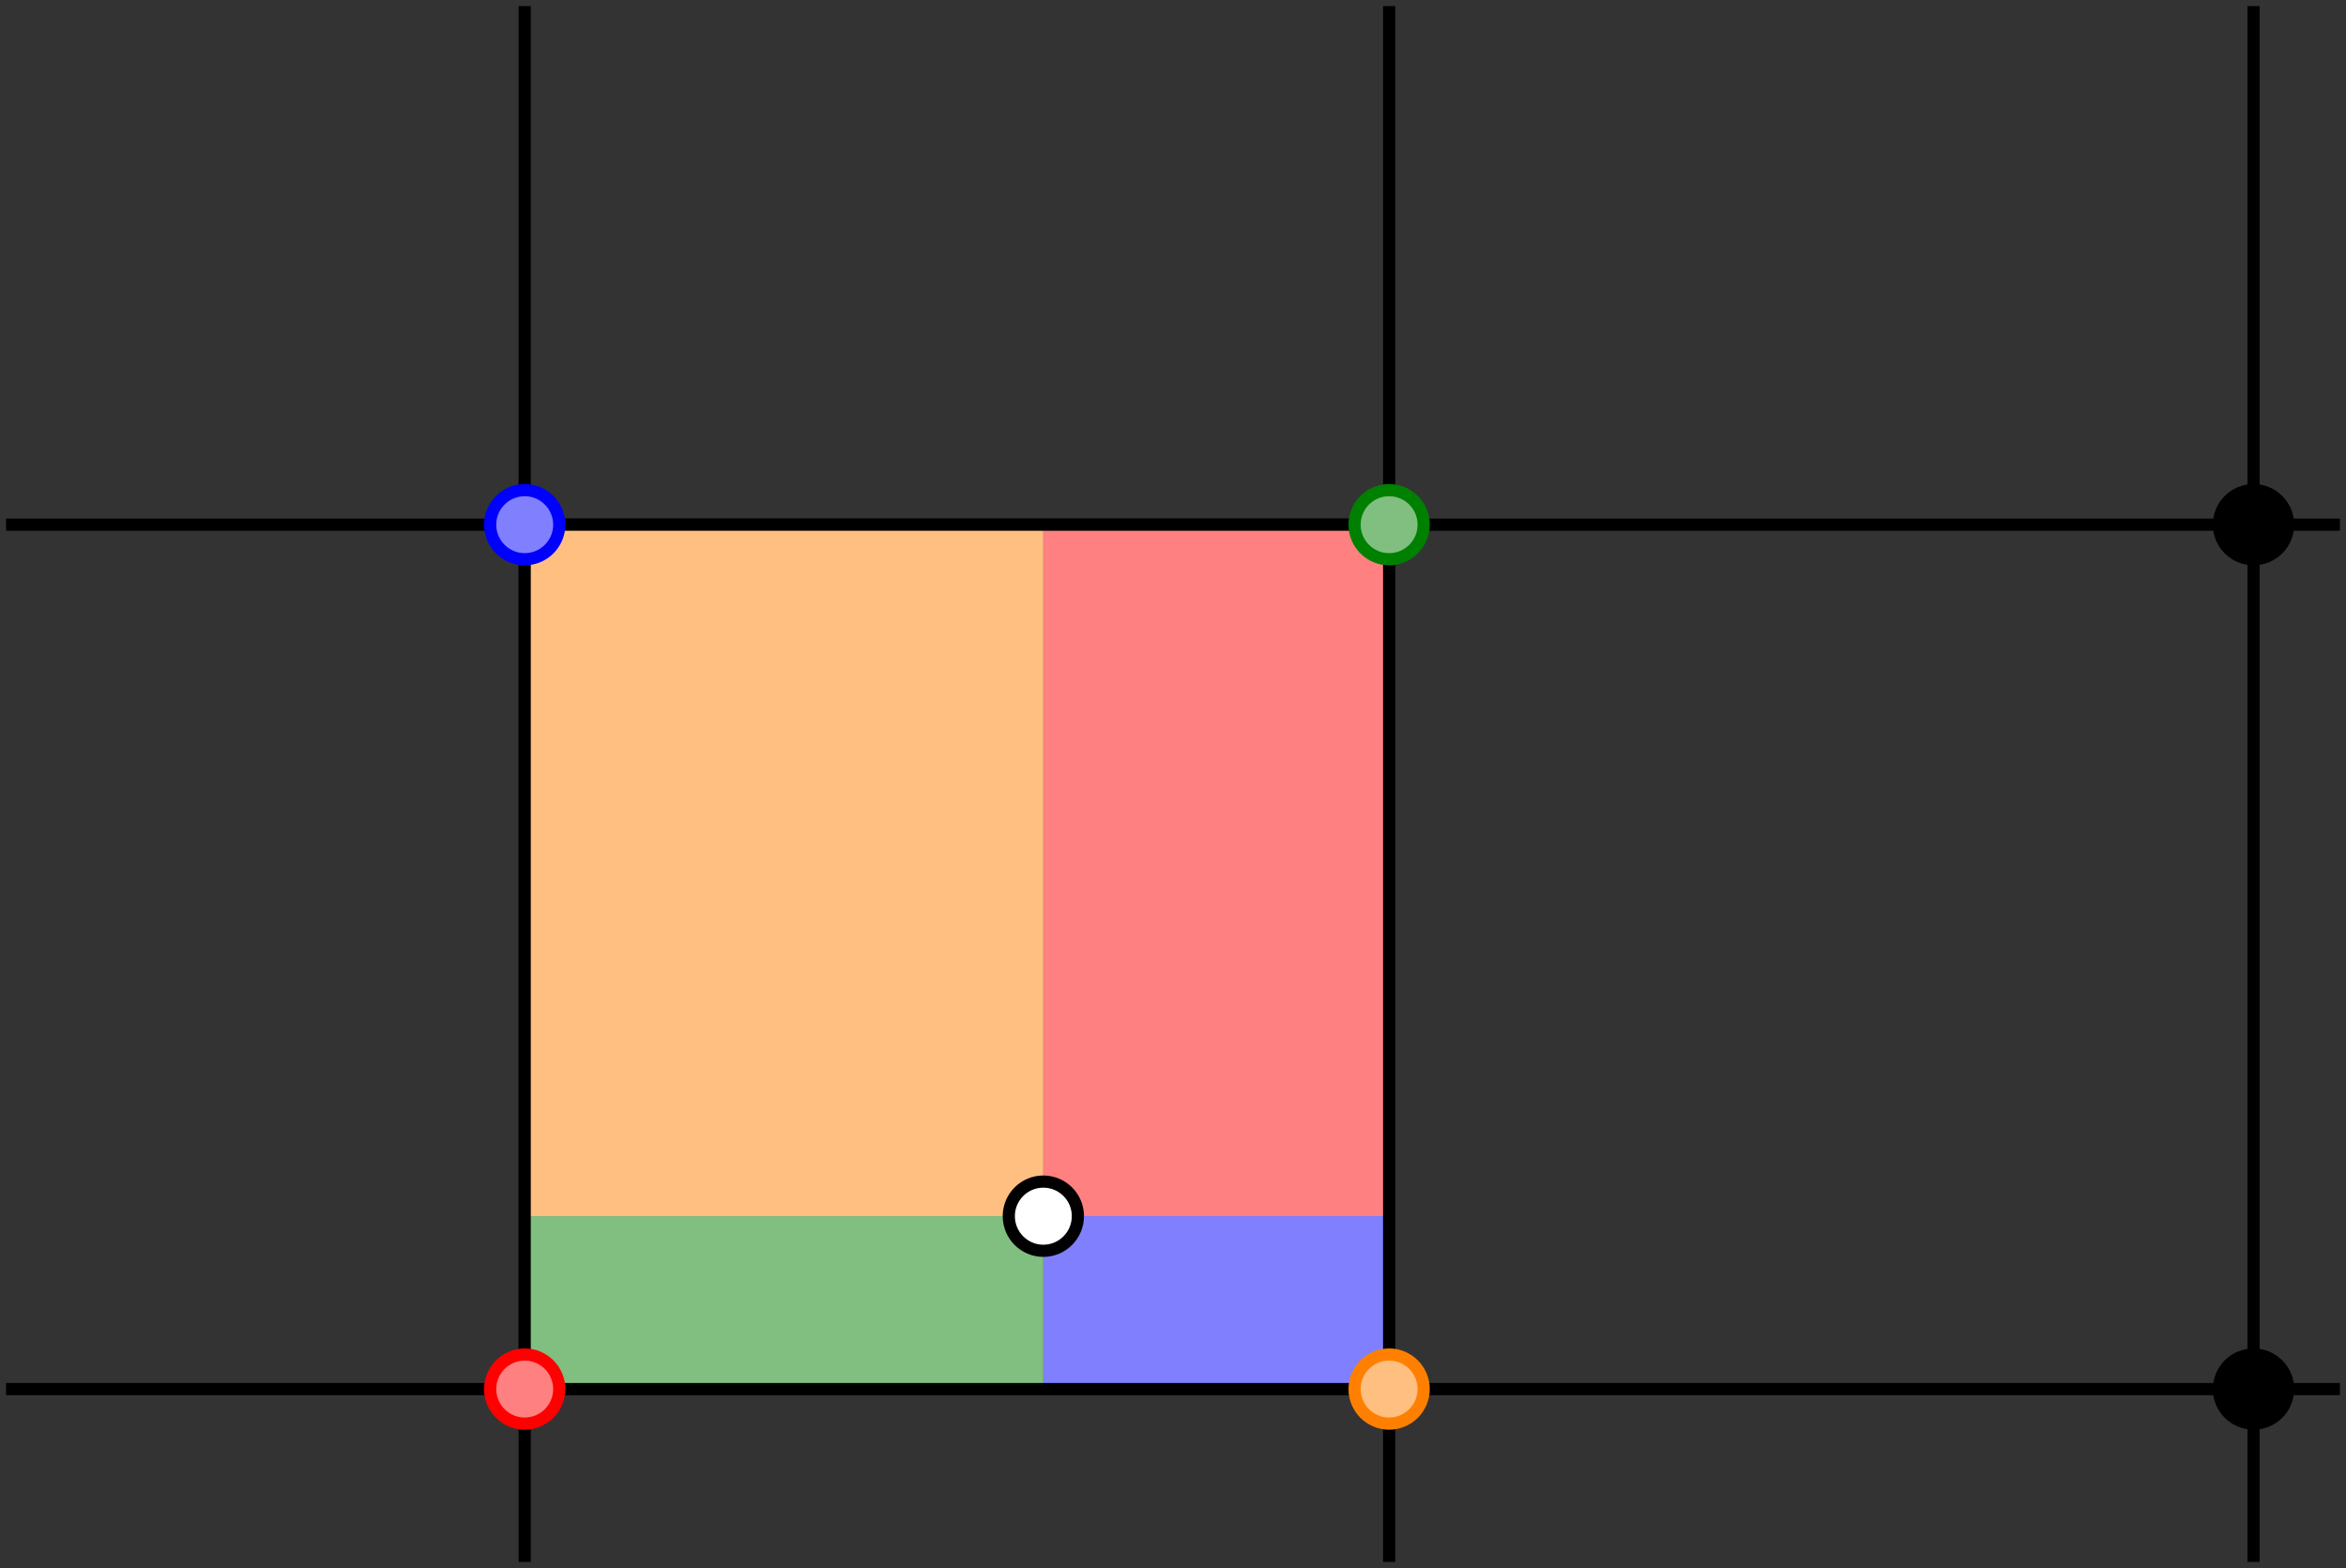 <?xml version="1.0" encoding="UTF-8"?>
<svg xmlns="http://www.w3.org/2000/svg" xmlns:xlink="http://www.w3.org/1999/xlink" width="76.934" height="51.422" viewBox="0 0 76.934 51.422">
<rect x="0" y="0" width="76.934" height="51.422" fill="#333333" stroke="none"/>
<defs>
<clipPath id="clip-0">
<path clip-rule="nonzero" d="M 0 0 L 76.934 0 L 76.934 51.422 L 0 51.422 Z M 0 0 "/>
</clipPath>
<clipPath id="clip-1">
<path clip-rule="nonzero" d="M 10 38 L 24 38 L 24 51.422 L 10 51.422 Z M 10 38 "/>
</clipPath>
<clipPath id="clip-2">
<path clip-rule="nonzero" d="M 38 38 L 53 38 L 53 51.422 L 38 51.422 Z M 38 38 "/>
</clipPath>
<clipPath id="clip-3">
<path clip-rule="nonzero" d="M 67 38 L 76.934 38 L 76.934 51.422 L 67 51.422 Z M 67 38 "/>
</clipPath>
<clipPath id="clip-4">
<path clip-rule="nonzero" d="M 67 10 L 76.934 10 L 76.934 24 L 67 24 Z M 67 10 "/>
</clipPath>
</defs>
<g clip-path="url(#clip-0)">
<path fill="none" stroke-width="0.399" stroke-linecap="butt" stroke-linejoin="miter" stroke="rgb(0%, 0%, 0%)" stroke-opacity="1" stroke-miterlimit="10" d="M -17.008 -0.001 L 59.527 -0.001 M -17.008 28.347 L 59.527 28.347 M 0 -5.669 L 0 45.355 M 28.348 -5.669 L 28.348 45.355 M 56.695 -5.669 L 56.695 45.355 " transform="matrix(1, 0, 0, -1, 17.207, 45.554)"/>
</g>
<path fill-rule="nonzero" fill="rgb(100%, 50%, 50%)" fill-opacity="1" d="M 45.555 17.207 L 45.555 39.883 L 34.215 39.883 L 34.215 17.207 Z M 45.555 17.207 "/>
<path fill-rule="nonzero" fill="rgb(50%, 50%, 100%)" fill-opacity="1" d="M 45.555 45.555 L 45.555 39.883 L 34.215 39.883 L 34.215 45.555 Z M 45.555 45.555 "/>
<path fill-rule="nonzero" fill="rgb(50%, 75%, 50%)" fill-opacity="1" d="M 17.207 45.555 L 17.207 39.883 L 34.215 39.883 L 34.215 45.555 Z M 17.207 45.555 "/>
<path fill-rule="nonzero" fill="rgb(100%, 75%, 50%)" fill-opacity="1" d="M 17.207 17.207 L 17.207 39.883 L 34.215 39.883 L 34.215 17.207 Z M 17.207 17.207 "/>
<path fill="none" stroke-width="0.399" stroke-linecap="butt" stroke-linejoin="miter" stroke="rgb(0%, 0%, 0%)" stroke-opacity="1" stroke-miterlimit="10" d="M 0 -0.001 L 0 28.347 L 28.348 28.347 L 28.348 -0.001 Z M 0 -0.001 " transform="matrix(1, 0, 0, -1, 17.207, 45.554)"/>
<path fill-rule="nonzero" fill="rgb(100%, 50%, 50%)" fill-opacity="1" d="M 18.34 45.555 C 18.34 44.93 17.832 44.422 17.207 44.422 C 16.582 44.422 16.074 44.93 16.074 45.555 C 16.074 46.18 16.582 46.688 17.207 46.688 C 17.832 46.688 18.34 46.18 18.34 45.555 Z M 18.34 45.555 "/>
<g clip-path="url(#clip-1)">
<path fill="none" stroke-width="0.399" stroke-linecap="butt" stroke-linejoin="miter" stroke="rgb(100%, 0%, 0%)" stroke-opacity="1" stroke-miterlimit="10" d="M 1.133 -0.001 C 1.133 0.624 0.625 1.132 0 1.132 C -0.625 1.132 -1.133 0.624 -1.133 -0.001 C -1.133 -0.626 -0.625 -1.133 0 -1.133 C 0.625 -1.133 1.133 -0.626 1.133 -0.001 Z M 1.133 -0.001 " transform="matrix(1, 0, 0, -1, 17.207, 45.554)"/>
</g>
<path fill-rule="nonzero" fill="rgb(50%, 50%, 100%)" fill-opacity="1" stroke-width="0.399" stroke-linecap="butt" stroke-linejoin="miter" stroke="rgb(0%, 0%, 100%)" stroke-opacity="1" stroke-miterlimit="10" d="M 1.133 28.347 C 1.133 28.972 0.625 29.48 0 29.48 C -0.625 29.48 -1.133 28.972 -1.133 28.347 C -1.133 27.722 -0.625 27.214 0 27.214 C 0.625 27.214 1.133 27.722 1.133 28.347 Z M 1.133 28.347 " transform="matrix(1, 0, 0, -1, 17.207, 45.554)"/>
<path fill-rule="nonzero" fill="rgb(50%, 75%, 50%)" fill-opacity="1" stroke-width="0.399" stroke-linecap="butt" stroke-linejoin="miter" stroke="rgb(0%, 50%, 0%)" stroke-opacity="1" stroke-miterlimit="10" d="M 29.48 28.347 C 29.48 28.972 28.973 29.48 28.348 29.48 C 27.719 29.48 27.215 28.972 27.215 28.347 C 27.215 27.722 27.719 27.214 28.348 27.214 C 28.973 27.214 29.48 27.722 29.48 28.347 Z M 29.48 28.347 " transform="matrix(1, 0, 0, -1, 17.207, 45.554)"/>
<path fill-rule="nonzero" fill="rgb(100%, 75%, 50%)" fill-opacity="1" d="M 46.688 45.555 C 46.688 44.93 46.18 44.422 45.555 44.422 C 44.926 44.422 44.422 44.93 44.422 45.555 C 44.422 46.18 44.926 46.688 45.555 46.688 C 46.18 46.688 46.688 46.18 46.688 45.555 Z M 46.688 45.555 "/>
<g clip-path="url(#clip-2)">
<path fill="none" stroke-width="0.399" stroke-linecap="butt" stroke-linejoin="miter" stroke="rgb(100%, 50%, 0%)" stroke-opacity="1" stroke-miterlimit="10" d="M 29.48 -0.001 C 29.48 0.624 28.973 1.132 28.348 1.132 C 27.719 1.132 27.215 0.624 27.215 -0.001 C 27.215 -0.626 27.719 -1.133 28.348 -1.133 C 28.973 -1.133 29.48 -0.626 29.48 -0.001 Z M 29.48 -0.001 " transform="matrix(1, 0, 0, -1, 17.207, 45.554)"/>
</g>
<path fill-rule="nonzero" fill="rgb(100%, 100%, 100%)" fill-opacity="1" stroke-width="0.399" stroke-linecap="butt" stroke-linejoin="miter" stroke="rgb(0%, 0%, 0%)" stroke-opacity="1" stroke-miterlimit="10" d="M 18.141 5.671 C 18.141 6.296 17.633 6.804 17.008 6.804 C 16.383 6.804 15.875 6.296 15.875 5.671 C 15.875 5.042 16.383 4.534 17.008 4.534 C 17.633 4.534 18.141 5.042 18.141 5.671 Z M 18.141 5.671 " transform="matrix(1, 0, 0, -1, 17.207, 45.554)"/>
<path fill-rule="nonzero" fill="rgb(0%, 0%, 0%)" fill-opacity="1" d="M 75.035 45.555 C 75.035 44.93 74.527 44.422 73.902 44.422 C 73.273 44.422 72.766 44.93 72.766 45.555 C 72.766 46.18 73.273 46.688 73.902 46.688 C 74.527 46.688 75.035 46.18 75.035 45.555 Z M 75.035 45.555 "/>
<g clip-path="url(#clip-3)">
<path fill="none" stroke-width="0.399" stroke-linecap="butt" stroke-linejoin="miter" stroke="rgb(0%, 0%, 0%)" stroke-opacity="1" stroke-miterlimit="10" d="M 57.828 -0.001 C 57.828 0.624 57.32 1.132 56.695 1.132 C 56.066 1.132 55.559 0.624 55.559 -0.001 C 55.559 -0.626 56.066 -1.133 56.695 -1.133 C 57.32 -1.133 57.828 -0.626 57.828 -0.001 Z M 57.828 -0.001 " transform="matrix(1, 0, 0, -1, 17.207, 45.554)"/>
</g>
<path fill-rule="nonzero" fill="rgb(0%, 0%, 0%)" fill-opacity="1" d="M 75.035 17.207 C 75.035 16.582 74.527 16.074 73.902 16.074 C 73.273 16.074 72.766 16.582 72.766 17.207 C 72.766 17.832 73.273 18.34 73.902 18.34 C 74.527 18.34 75.035 17.832 75.035 17.207 Z M 75.035 17.207 "/>
<g clip-path="url(#clip-4)">
<path fill="none" stroke-width="0.399" stroke-linecap="butt" stroke-linejoin="miter" stroke="rgb(0%, 0%, 0%)" stroke-opacity="1" stroke-miterlimit="10" d="M 57.828 28.347 C 57.828 28.972 57.32 29.48 56.695 29.48 C 56.066 29.48 55.559 28.972 55.559 28.347 C 55.559 27.722 56.066 27.214 56.695 27.214 C 57.32 27.214 57.828 27.722 57.828 28.347 Z M 57.828 28.347 " transform="matrix(1, 0, 0, -1, 17.207, 45.554)"/>
</g>
</svg>
